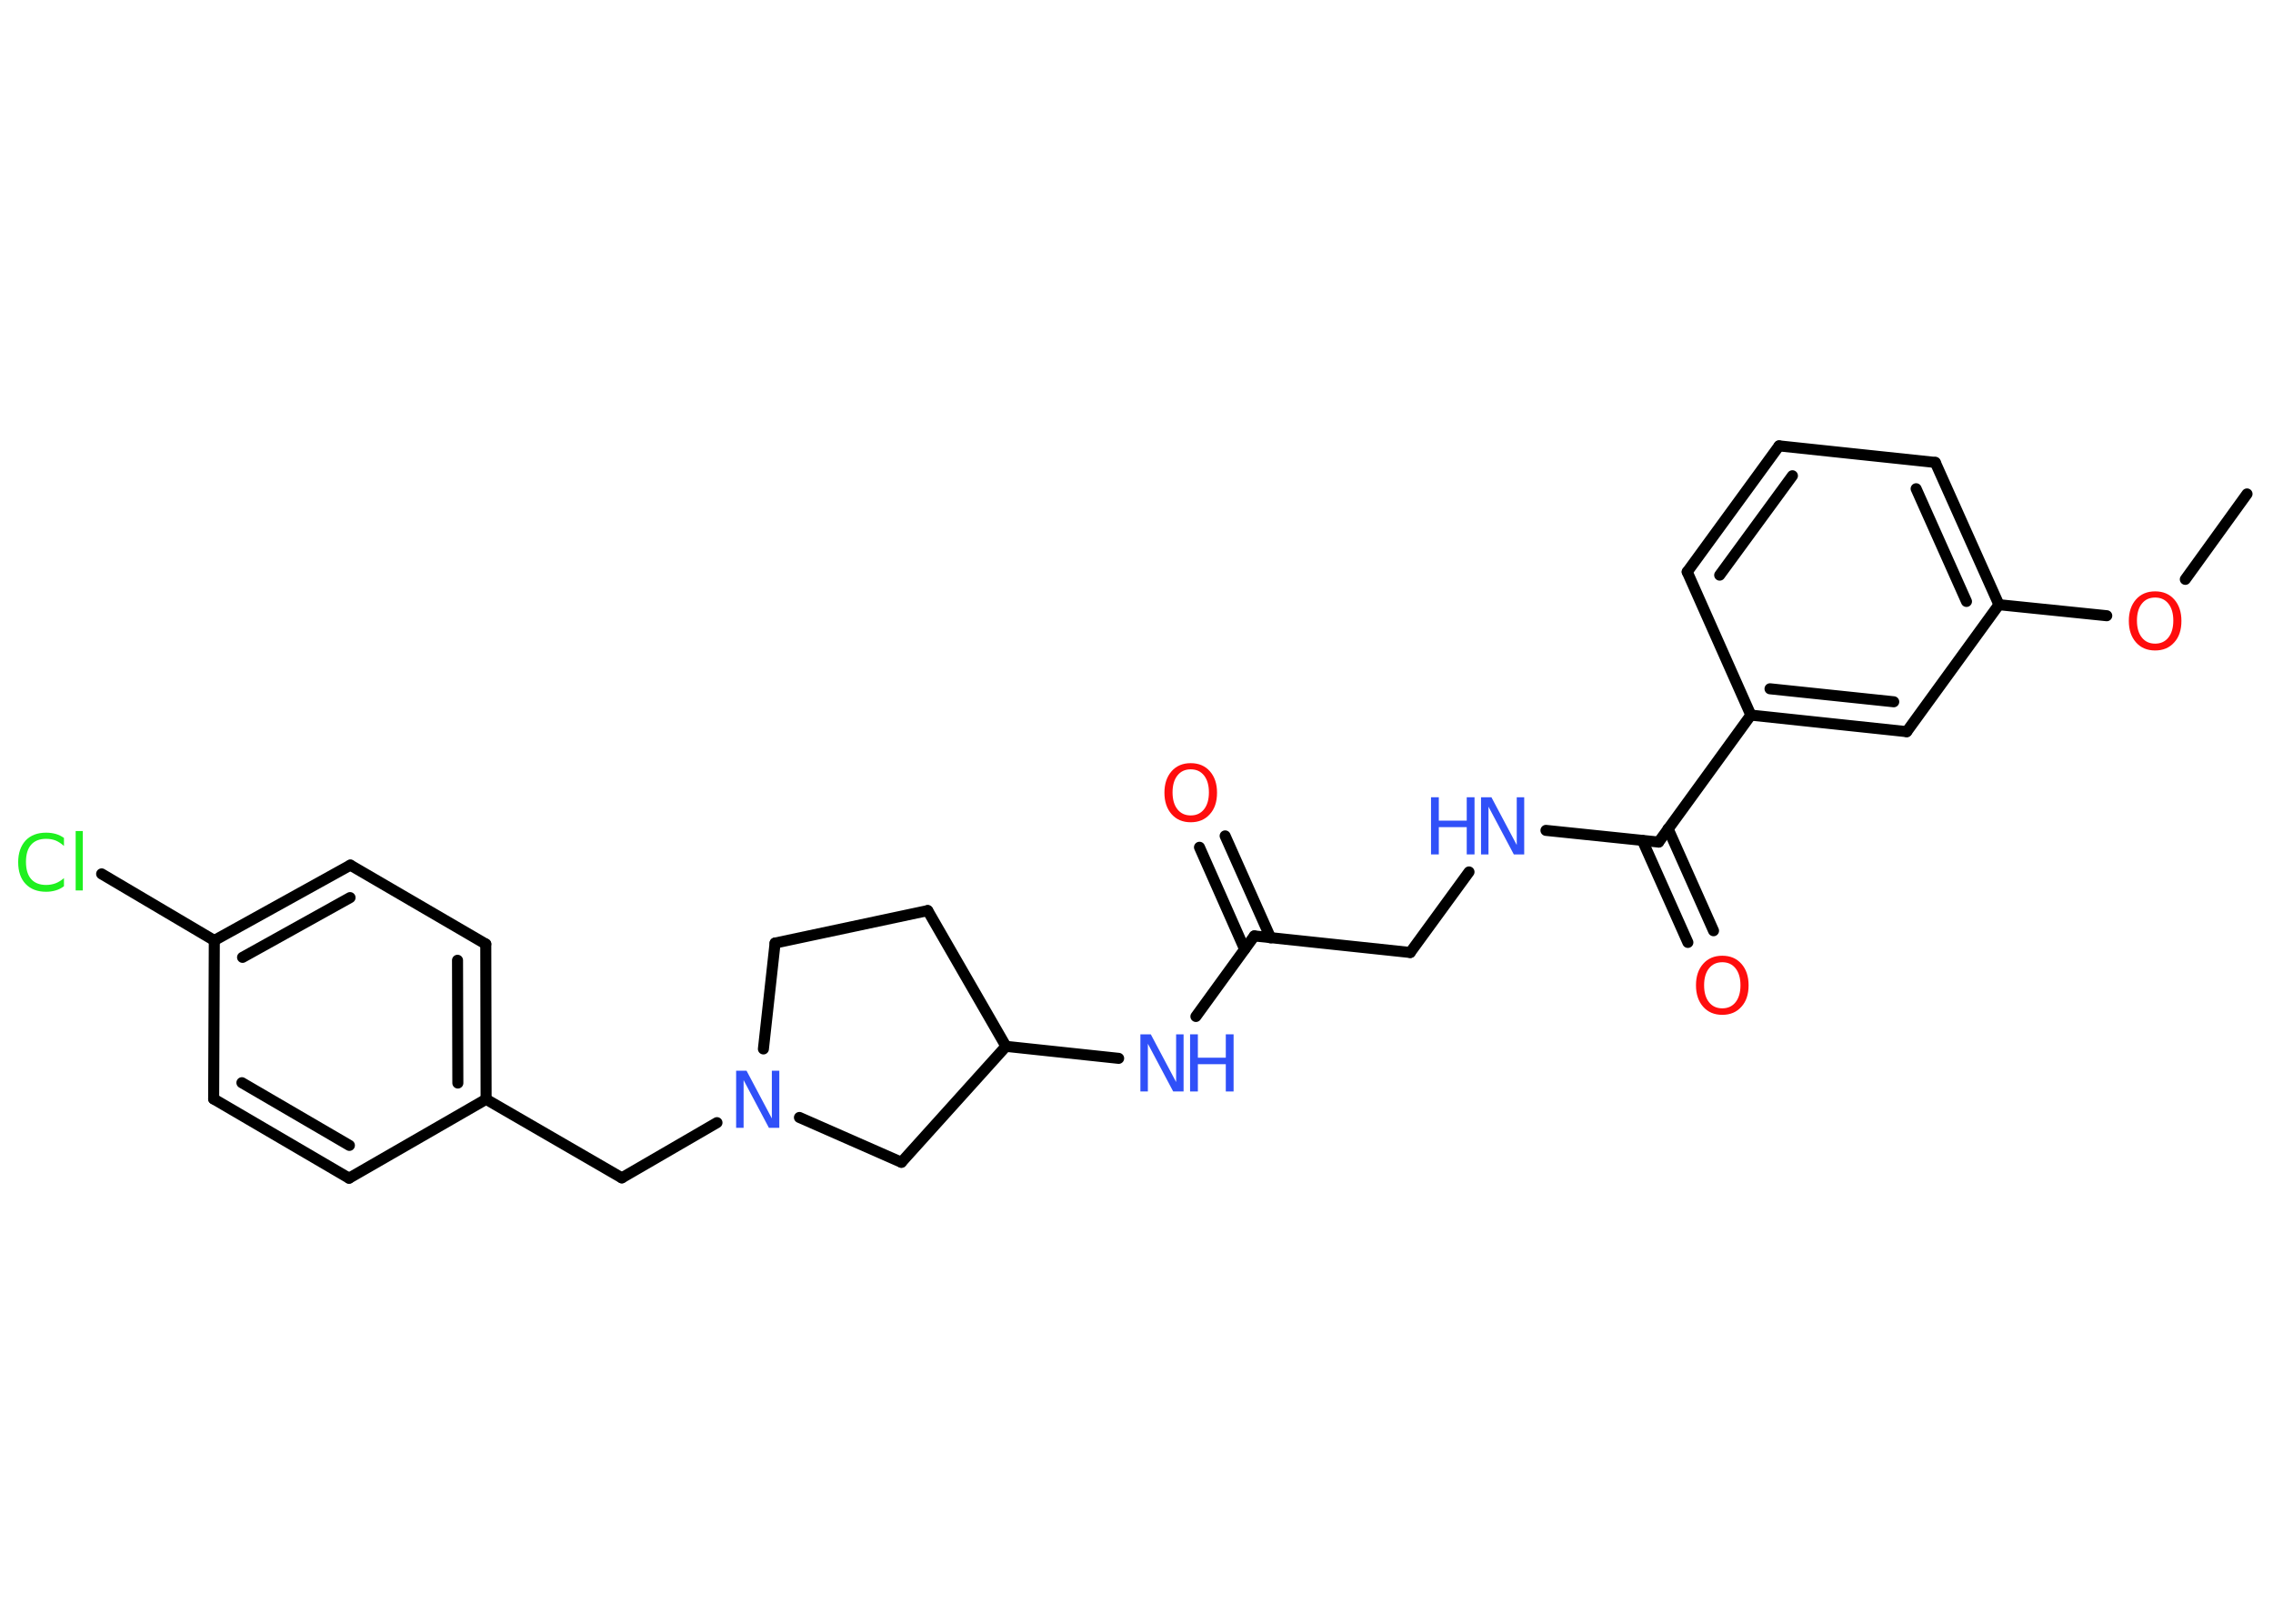 <?xml version='1.0' encoding='UTF-8'?>
<!DOCTYPE svg PUBLIC "-//W3C//DTD SVG 1.1//EN" "http://www.w3.org/Graphics/SVG/1.1/DTD/svg11.dtd">
<svg version='1.2' xmlns='http://www.w3.org/2000/svg' xmlns:xlink='http://www.w3.org/1999/xlink' width='70.0mm' height='50.0mm' viewBox='0 0 70.0 50.0'>
  <desc>Generated by the Chemistry Development Kit (http://github.com/cdk)</desc>
  <g stroke-linecap='round' stroke-linejoin='round' stroke='#000000' stroke-width='.34' fill='#3050F8'>
    <rect x='.0' y='.0' width='70.0' height='50.0' fill='#FFFFFF' stroke='none'/>
    <g id='mol1' class='mol'>
      <line id='mol1bnd1' class='bond' x1='69.2' y1='15.21' x2='67.3' y2='17.84'/>
      <line id='mol1bnd2' class='bond' x1='64.88' y1='18.96' x2='61.56' y2='18.62'/>
      <g id='mol1bnd3' class='bond'>
        <line x1='61.56' y1='18.62' x2='59.6' y2='14.24'/>
        <line x1='60.56' y1='18.52' x2='59.01' y2='15.05'/>
      </g>
      <line id='mol1bnd4' class='bond' x1='59.6' y1='14.24' x2='54.79' y2='13.73'/>
      <g id='mol1bnd5' class='bond'>
        <line x1='54.79' y1='13.73' x2='51.96' y2='17.61'/>
        <line x1='55.2' y1='14.65' x2='52.96' y2='17.71'/>
      </g>
      <line id='mol1bnd6' class='bond' x1='51.96' y1='17.61' x2='53.92' y2='22.02'/>
      <line id='mol1bnd7' class='bond' x1='53.92' y1='22.02' x2='51.08' y2='25.93'/>
      <g id='mol1bnd8' class='bond'>
        <line x1='51.37' y1='25.52' x2='52.77' y2='28.66'/>
        <line x1='50.58' y1='25.88' x2='51.98' y2='29.02'/>
      </g>
      <line id='mol1bnd9' class='bond' x1='51.08' y1='25.93' x2='47.61' y2='25.57'/>
      <line id='mol1bnd10' class='bond' x1='45.24' y1='26.85' x2='43.43' y2='29.33'/>
      <line id='mol1bnd11' class='bond' x1='43.43' y1='29.33' x2='38.63' y2='28.82'/>
      <g id='mol1bnd12' class='bond'>
        <line x1='38.33' y1='29.23' x2='36.94' y2='26.09'/>
        <line x1='39.13' y1='28.88' x2='37.73' y2='25.74'/>
      </g>
      <line id='mol1bnd13' class='bond' x1='38.63' y1='28.82' x2='36.83' y2='31.3'/>
      <line id='mol1bnd14' class='bond' x1='34.45' y1='32.59' x2='30.98' y2='32.22'/>
      <line id='mol1bnd15' class='bond' x1='30.98' y1='32.22' x2='28.57' y2='28.04'/>
      <line id='mol1bnd16' class='bond' x1='28.57' y1='28.04' x2='23.87' y2='29.04'/>
      <line id='mol1bnd17' class='bond' x1='23.87' y1='29.04' x2='23.51' y2='32.3'/>
      <line id='mol1bnd18' class='bond' x1='22.08' y1='34.57' x2='19.15' y2='36.27'/>
      <line id='mol1bnd19' class='bond' x1='19.15' y1='36.27' x2='14.97' y2='33.85'/>
      <g id='mol1bnd20' class='bond'>
        <line x1='14.97' y1='33.85' x2='14.96' y2='29.07'/>
        <line x1='14.1' y1='33.35' x2='14.09' y2='29.57'/>
      </g>
      <line id='mol1bnd21' class='bond' x1='14.96' y1='29.07' x2='10.79' y2='26.64'/>
      <g id='mol1bnd22' class='bond'>
        <line x1='10.79' y1='26.64' x2='6.6' y2='28.96'/>
        <line x1='10.78' y1='27.64' x2='7.47' y2='29.48'/>
      </g>
      <line id='mol1bnd23' class='bond' x1='6.6' y1='28.96' x2='3.13' y2='26.91'/>
      <line id='mol1bnd24' class='bond' x1='6.6' y1='28.96' x2='6.58' y2='33.84'/>
      <g id='mol1bnd25' class='bond'>
        <line x1='6.58' y1='33.84' x2='10.75' y2='36.28'/>
        <line x1='7.45' y1='33.34' x2='10.76' y2='35.27'/>
      </g>
      <line id='mol1bnd26' class='bond' x1='14.97' y1='33.85' x2='10.75' y2='36.28'/>
      <line id='mol1bnd27' class='bond' x1='24.62' y1='34.41' x2='27.76' y2='35.79'/>
      <line id='mol1bnd28' class='bond' x1='30.98' y1='32.22' x2='27.76' y2='35.79'/>
      <g id='mol1bnd29' class='bond'>
        <line x1='53.92' y1='22.02' x2='58.72' y2='22.53'/>
        <line x1='54.51' y1='21.21' x2='58.32' y2='21.61'/>
      </g>
      <line id='mol1bnd30' class='bond' x1='61.56' y1='18.62' x2='58.72' y2='22.53'/>
      <path id='mol1atm2' class='atom' d='M66.37 18.4q-.26 .0 -.41 .19q-.15 .19 -.15 .52q.0 .33 .15 .52q.15 .19 .41 .19q.26 .0 .41 -.19q.15 -.19 .15 -.52q.0 -.33 -.15 -.52q-.15 -.19 -.41 -.19zM66.37 18.21q.37 .0 .59 .25q.22 .25 .22 .66q.0 .42 -.22 .66q-.22 .25 -.59 .25q-.37 .0 -.59 -.25q-.22 -.25 -.22 -.66q.0 -.41 .22 -.66q.22 -.25 .59 -.25z' stroke='none' fill='#FF0D0D'/>
      <path id='mol1atm9' class='atom' d='M53.04 29.63q-.26 .0 -.41 .19q-.15 .19 -.15 .52q.0 .33 .15 .52q.15 .19 .41 .19q.26 .0 .41 -.19q.15 -.19 .15 -.52q.0 -.33 -.15 -.52q-.15 -.19 -.41 -.19zM53.04 29.43q.37 .0 .59 .25q.22 .25 .22 .66q.0 .42 -.22 .66q-.22 .25 -.59 .25q-.37 .0 -.59 -.25q-.22 -.25 -.22 -.66q.0 -.41 .22 -.66q.22 -.25 .59 -.25z' stroke='none' fill='#FF0D0D'/>
      <g id='mol1atm10' class='atom'>
        <path d='M45.61 24.55h.32l.78 1.47v-1.47h.23v1.76h-.32l-.78 -1.47v1.47h-.23v-1.76z' stroke='none'/>
        <path d='M44.07 24.55h.24v.72h.86v-.72h.24v1.76h-.24v-.84h-.86v.84h-.24v-1.76z' stroke='none'/>
      </g>
      <path id='mol1atm13' class='atom' d='M36.67 23.69q-.26 .0 -.41 .19q-.15 .19 -.15 .52q.0 .33 .15 .52q.15 .19 .41 .19q.26 .0 .41 -.19q.15 -.19 .15 -.52q.0 -.33 -.15 -.52q-.15 -.19 -.41 -.19zM36.67 23.5q.37 .0 .59 .25q.22 .25 .22 .66q.0 .42 -.22 .66q-.22 .25 -.59 .25q-.37 .0 -.59 -.25q-.22 -.25 -.22 -.66q.0 -.41 .22 -.66q.22 -.25 .59 -.25z' stroke='none' fill='#FF0D0D'/>
      <g id='mol1atm14' class='atom'>
        <path d='M35.12 31.85h.32l.78 1.47v-1.47h.23v1.76h-.32l-.78 -1.47v1.47h-.23v-1.76z' stroke='none'/>
        <path d='M36.65 31.85h.24v.72h.86v-.72h.24v1.76h-.24v-.84h-.86v.84h-.24v-1.76z' stroke='none'/>
      </g>
      <path id='mol1atm18' class='atom' d='M22.67 32.97h.32l.78 1.47v-1.47h.23v1.76h-.32l-.78 -1.47v1.47h-.23v-1.76z' stroke='none'/>
      <path id='mol1atm24' class='atom' d='M1.97 25.8v.25q-.12 -.11 -.26 -.17q-.13 -.05 -.29 -.05q-.3 .0 -.46 .18q-.16 .18 -.16 .53q.0 .35 .16 .53q.16 .18 .46 .18q.15 .0 .29 -.05q.13 -.05 .26 -.16v.25q-.12 .09 -.26 .13q-.14 .04 -.29 .04q-.4 .0 -.63 -.24q-.23 -.24 -.23 -.67q.0 -.42 .23 -.67q.23 -.24 .63 -.24q.16 .0 .3 .04q.14 .04 .26 .13zM2.33 25.59h.22v1.83h-.22v-1.83z' stroke='none' fill='#1FF01F'/>
    </g>
  </g>
</svg>
